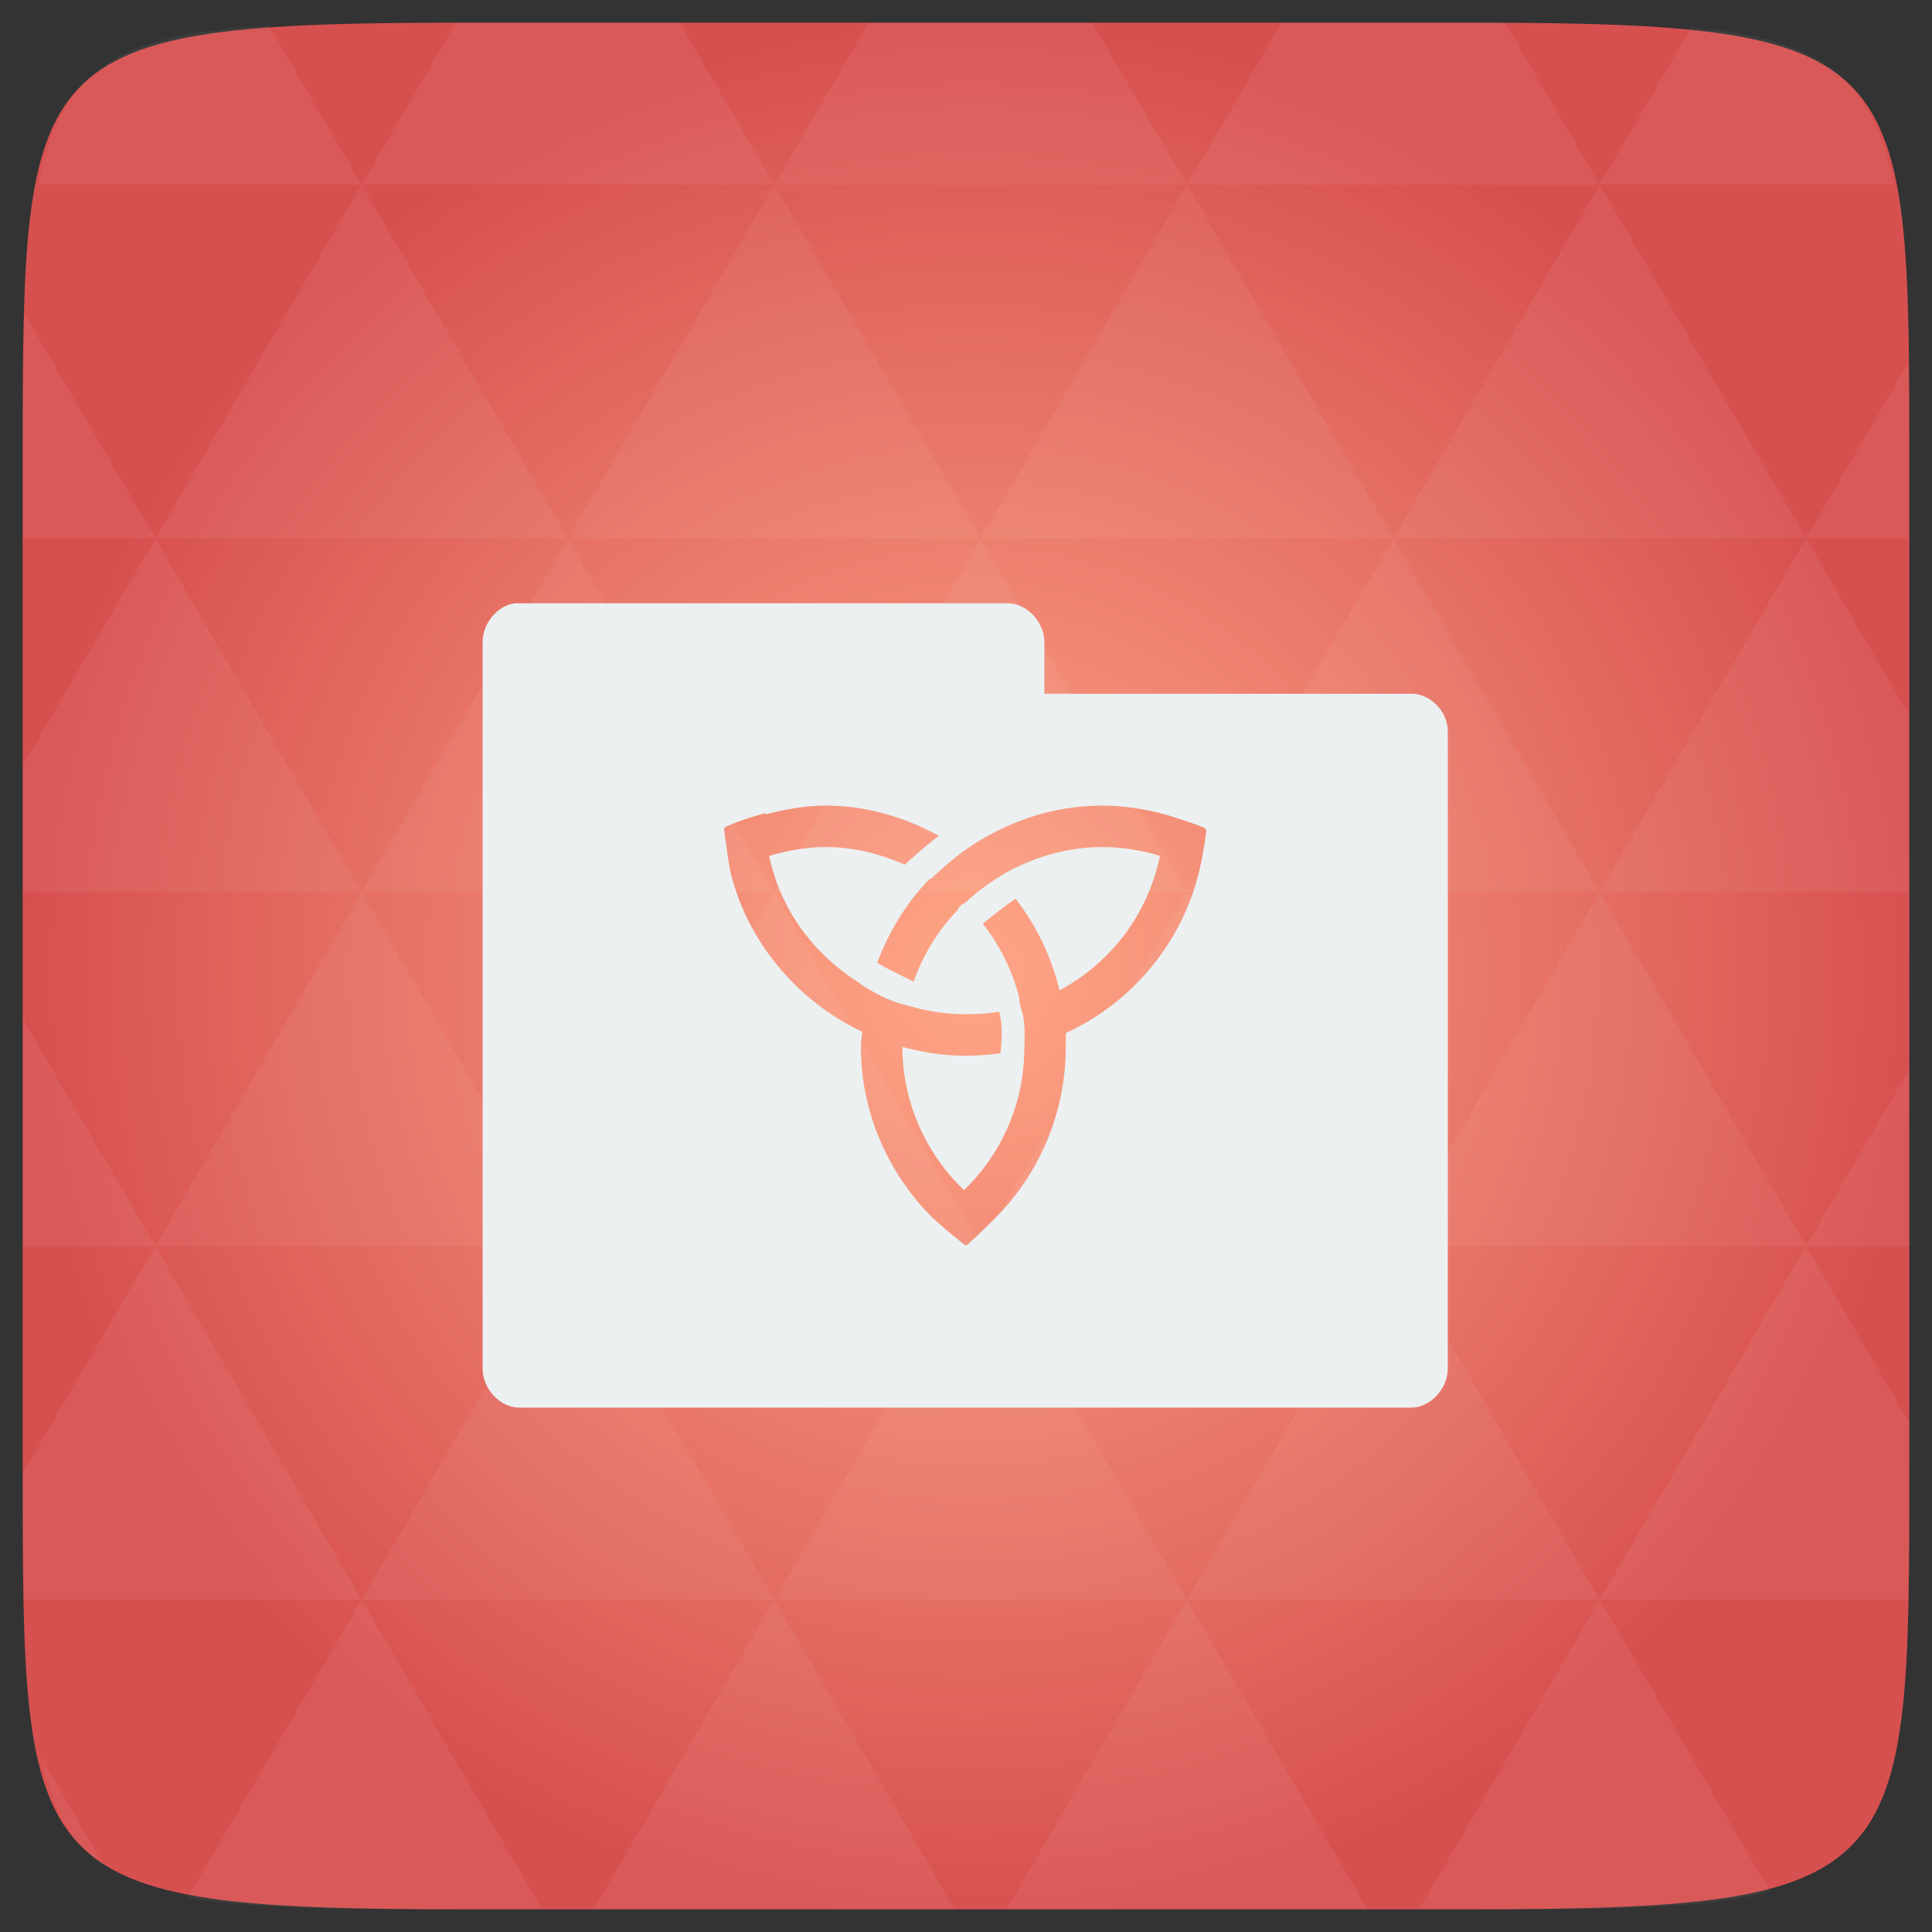 <svg xmlns="http://www.w3.org/2000/svg" xmlns:svg="http://www.w3.org/2000/svg" xmlns:xlink="http://www.w3.org/1999/xlink" id="svg2" width="48" height="48" version="1.1" viewBox="0 0 13.547 13.547"><rect x="0" y="0" width="13.547" height="13.547" fill="#333333" stroke="none"/><defs id="defs4"><linearGradient id="0" x2="0" y1="279.1" y2="268.33" gradientTransform="matrix(1.105,0,0,1.105,-134.279,-295.762)" gradientUnits="userSpaceOnUse"><stop id="stop7" stop-color="#ae2434"/><stop id="stop9" offset="1" stop-color="#d67038"/></linearGradient><linearGradient id="1" x2="0" y1="1050.36" y2="1006.36" gradientTransform="matrix(0.282,0,0,0.282,0,-283.453)" gradientUnits="userSpaceOnUse" xlink:href="#0"/><radialGradient id="radialGradient3052" cx="148.004" cy="160" r="128" gradientTransform="matrix(0.052,0,0,0.052,-0.875,-1.495)" gradientUnits="userSpaceOnUse" xlink:href="#radial0"/><radialGradient id="radial0" cx="148.004" cy="160" r="128" gradientTransform="matrix(0.183,0,0,0.183,-3.1,-5.297)" gradientUnits="userSpaceOnUse"><stop id="stop7-4" offset="0" stop-color="#ffa686" stop-opacity="1"/><stop id="stop9-5" offset="1" stop-color="#d75050" stop-opacity="1"/></radialGradient><radialGradient id="radialGradient3013" cx="148.004" cy="160" r="128" gradientTransform="matrix(0.052,0,0,0.052,-0.875,-1.495)" gradientUnits="userSpaceOnUse" xlink:href="#radial0"/></defs><path id="path11" fill="url(#radialGradient3013)" fill-opacity="1" d="m 13.388,3.259 0,7.029 c 0,2.893 0,3.1 -3.1,3.1 l -7.028,0 c -3.101,0 -3.101,-0.207 -3.101,-3.1 l 0,-7.029 c 0,-2.893 0,-3.1 3.101,-3.1 l 7.028,0 c 3.1,0 3.1,0.207 3.1,3.1 z"/><path id="path15" fill="#fff" fill-opacity=".051" d="m 10.799,13.388 c 0.718,-0.003 1.236,-0.023 1.612,-0.125 l -1.194,-2.046 -1.266,2.171 0.336,0 c 0.181,0 0.351,0 0.512,0 z M 11.217,11.217 9.771,8.737 8.323,11.217 z m 0,0 2.16,0 c 0.009,-0.275 0.011,-0.582 0.011,-0.93 l 0,-0.31 -0.723,-1.24 z M 12.665,8.737 11.217,6.256 9.771,8.737 z m 0,0 0.723,0 0,-1.24 z m -2.894,0 -1.447,-2.48 -1.446,2.48 z m -2.894,0 -1.447,2.48 2.894,0 z m 0,0 -1.447,-2.48 -1.446,2.48 z m -2.894,0 -1.447,2.48 2.894,0 z m 0,0 -1.447,-2.48 -1.446,2.48 z m -2.894,0 -0.93,1.594 c 0,0.33 0.003,0.624 0.011,0.886 l 2.366,0 z m 0,0 -0.93,-1.594 0,1.594 z m 1.446,2.48 -1.217,2.087 c 0.451,0.083 1.075,0.084 1.941,0.084 l 0.542,0 z m 0,-4.961 -1.446,-2.48 -0.93,1.594 0,0.886 z m 0,0 2.894,0 -1.446,-2.48 z M 3.983,3.776 2.535,1.295 1.089,3.776 z m 0,0 2.894,0 -1.447,-2.48 z m 1.446,-2.48 -0.664,-1.137 -1.506,0 c -0.022,0 -0.04,0 -0.061,0 L 2.535,1.295 z m 0,0 2.894,0 -0.664,-1.137 -1.567,0 z m 2.894,0 2.894,0 -0.664,-1.137 c -0.088,0 -0.172,0 -0.266,0 l -1.301,0 z m 0,0 -1.446,2.48 2.894,0 z m 1.447,2.48 2.894,0 -1.447,-2.48 z m 0,0 -1.447,2.48 2.894,0 z m 1.446,2.48 2.171,0 0,-1.24 -0.723,-1.24 z m 1.447,-2.48 0.723,0 0,-0.517 c 0,-0.258 -0.002,-0.494 -0.007,-0.712 z M 8.323,6.256 6.877,3.776 5.429,6.256 z m 2.894,-4.961 2.063,0 C 13.123,0.517 12.747,0.271 11.86,0.194 z m -8.682,0 -0.65,-1.116 C 0.852,0.238 0.434,0.461 0.267,1.295 z M 1.089,3.776 0.175,2.208 c -0.012,0.303 -0.017,0.652 -0.017,1.051 l 0,0.517 z m 4.34,7.441 -1.266,2.171 2.532,0 z m 2.894,0 -1.266,2.171 2.532,0 z m -7.591,1.869 -0.452,-0.775 c 0.083,0.372 0.222,0.615 0.452,0.775 z"/><path id="path21" fill="#ecf0f1" d="M 12.812 15 C 12.371 15.049 11.998 15.498 12 15.969 L 12 34.031 C 12 34.532 12.435 35 12.906 35 L 35.094 35 C 35.565 35 36 34.531 36 34.031 L 36 18.188 C 36 17.687 35.565 17.25 35.094 17.25 L 25.969 17.25 L 25.969 15.969 C 25.969 15.468 25.533 15 25.062 15 L 12.906 15 L 12.812 15 z M 20.531 20.031 C 21.557 20.031 22.5 20.323 23.344 20.781 C 23.142 20.936 22.799 21.218 22.5 21.5 C 21.895 21.234 21.237 21.062 20.531 21.062 C 20.048 21.062 19.567 21.154 19.125 21.281 C 19.399 22.605 20.214 23.699 21.312 24.406 C 21.36 24.44 21.451 24.509 21.594 24.594 C 21.848 24.744 22.203 24.924 22.562 25 C 23.021 25.139 23.496 25.219 24 25.219 C 24.285 25.219 24.571 25.202 24.844 25.156 C 24.874 25.276 24.919 25.47 24.906 25.781 C 24.9 25.954 24.889 26.083 24.875 26.188 C 24.591 26.231 24.295 26.25 24 26.25 C 23.46 26.25 22.936 26.166 22.438 26.031 C 22.44 27.432 23.036 28.695 23.969 29.594 C 24.87 28.725 25.428 27.533 25.469 26.188 C 25.469 26.188 25.468 26.091 25.469 26.062 C 25.472 25.926 25.498 25.56 25.438 25.25 C 25.414 25.127 25.39 25.095 25.375 25.031 C 25.345 24.901 25.344 24.812 25.344 24.812 C 25.172 24.129 24.86 23.505 24.438 22.969 C 24.468 22.944 24.822 22.646 25.25 22.344 C 25.763 23.005 26.142 23.784 26.344 24.625 C 27.617 23.945 28.54 22.738 28.844 21.281 C 28.389 21.144 27.907 21.062 27.406 21.062 C 26.568 21.062 25.784 21.291 25.094 21.656 C 24.988 21.712 24.883 21.78 24.781 21.844 C 24.575 21.975 24.314 22.162 23.969 22.469 C 23.959 22.478 23.947 22.46 23.938 22.469 C 23.902 22.501 23.868 22.534 23.844 22.562 C 23.834 22.574 23.821 22.614 23.812 22.625 C 23.328 23.133 22.956 23.729 22.719 24.406 C 22.439 24.272 22.126 24.126 21.812 23.938 C 22.102 23.168 22.532 22.458 23.094 21.875 C 23.112 21.856 23.138 21.862 23.156 21.844 C 23.329 21.682 23.594 21.439 23.969 21.156 C 24.946 20.467 26.123 20.031 27.406 20.031 C 27.943 20.031 28.474 20.117 28.969 20.25 C 29.234 20.333 29.744 20.49 29.969 20.594 C 29.967 20.617 29.97 20.602 29.969 20.625 C 29.978 20.629 29.991 20.62 30 20.625 C 29.995 20.68 29.926 21.212 29.812 21.688 C 29.372 23.472 28.137 24.933 26.5 25.688 C 26.506 25.798 26.5 25.919 26.5 26.031 C 26.5 27.669 25.848 29.165 24.781 30.25 C 24.697 30.336 24.381 30.659 24.031 30.969 C 24.009 30.953 23.991 30.953 23.969 30.938 C 23.886 30.874 23.463 30.539 23.156 30.25 C 22.087 29.166 21.406 27.669 21.406 26.031 C 21.406 25.909 21.43 25.776 21.438 25.656 C 19.824 24.885 18.583 23.431 18.156 21.656 C 18.119 21.464 18.055 21.024 18 20.594 C 18.007 20.59 18.025 20.597 18.031 20.594 C 18.031 20.584 18.032 20.572 18.031 20.562 C 18.109 20.527 18.498 20.358 19.031 20.219 C 19.031 20.226 19.031 20.243 19.031 20.25 C 19.508 20.128 20.017 20.031 20.531 20.031 z" color="#000" transform="scale(0.282,0.282)"/></svg>